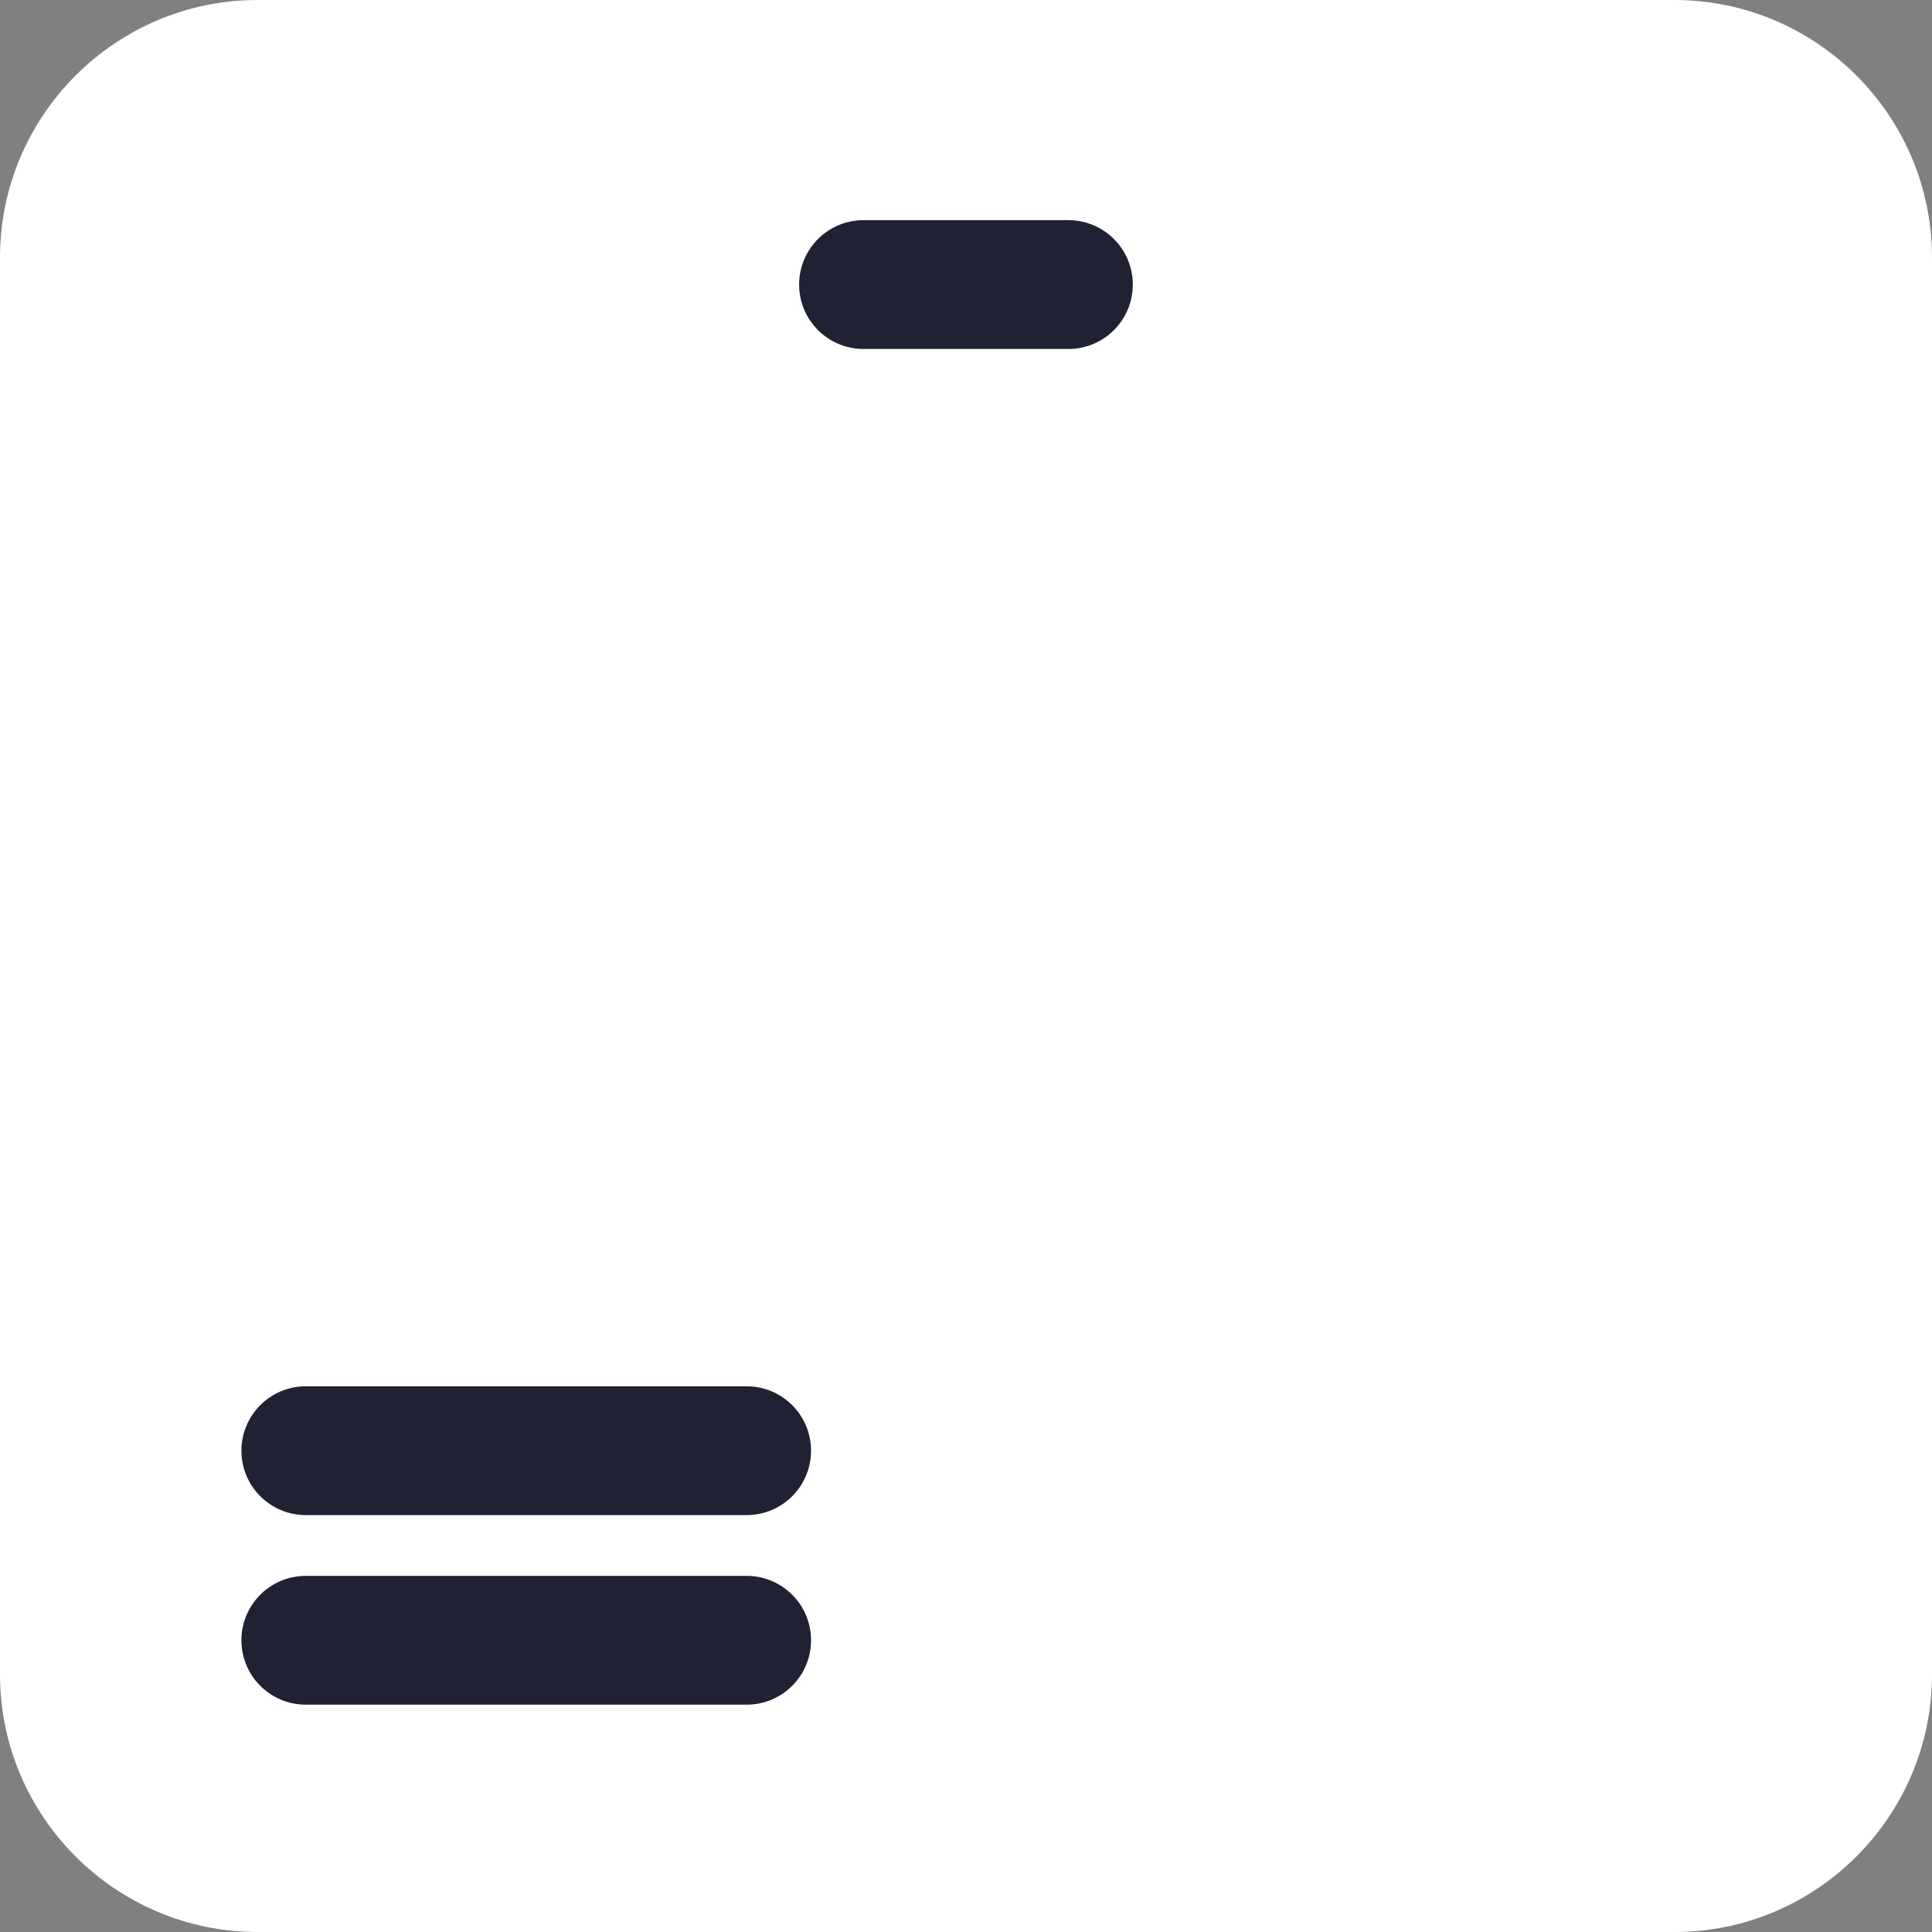 <svg width="24" height="24" viewBox="0 0 24 24" fill="none" xmlns="http://www.w3.org/2000/svg">
<rect x="0" y="0" width="24" height="24" fill="#808080" stroke="none"/>
<path d="M20.8 0H3.2C1.436 0 0 1.436 0 3.2V20.8C0 22.564 1.436 24 3.2 24H20.8C22.564 24 24 22.564 24 20.8V3.2C24 1.436 22.564 0 20.8 0Z" fill="white"/>
<path d="M10.727 4.335H13.272C13.714 4.335 14.072 3.977 14.072 3.535C14.072 3.093 13.714 2.735 13.272 2.735H10.727C10.285 2.735 9.927 3.093 9.927 3.535C9.927 3.977 10.285 4.335 10.727 4.335Z" fill="#202133"/>
<path d="M9.275 19.576H3.799C3.357 19.576 2.999 19.934 2.999 20.376C2.999 20.818 3.357 21.176 3.799 21.176H9.275C9.717 21.176 10.075 20.818 10.075 20.376C10.075 19.934 9.717 19.576 9.275 19.576Z" fill="#202133"/>
<path d="M9.275 17.221H3.799C3.357 17.221 2.999 17.579 2.999 18.021C2.999 18.463 3.357 18.821 3.799 18.821H9.275C9.717 18.821 10.075 18.463 10.075 18.021C10.075 17.579 9.717 17.221 9.275 17.221Z" fill="#202133"/>
</svg>
